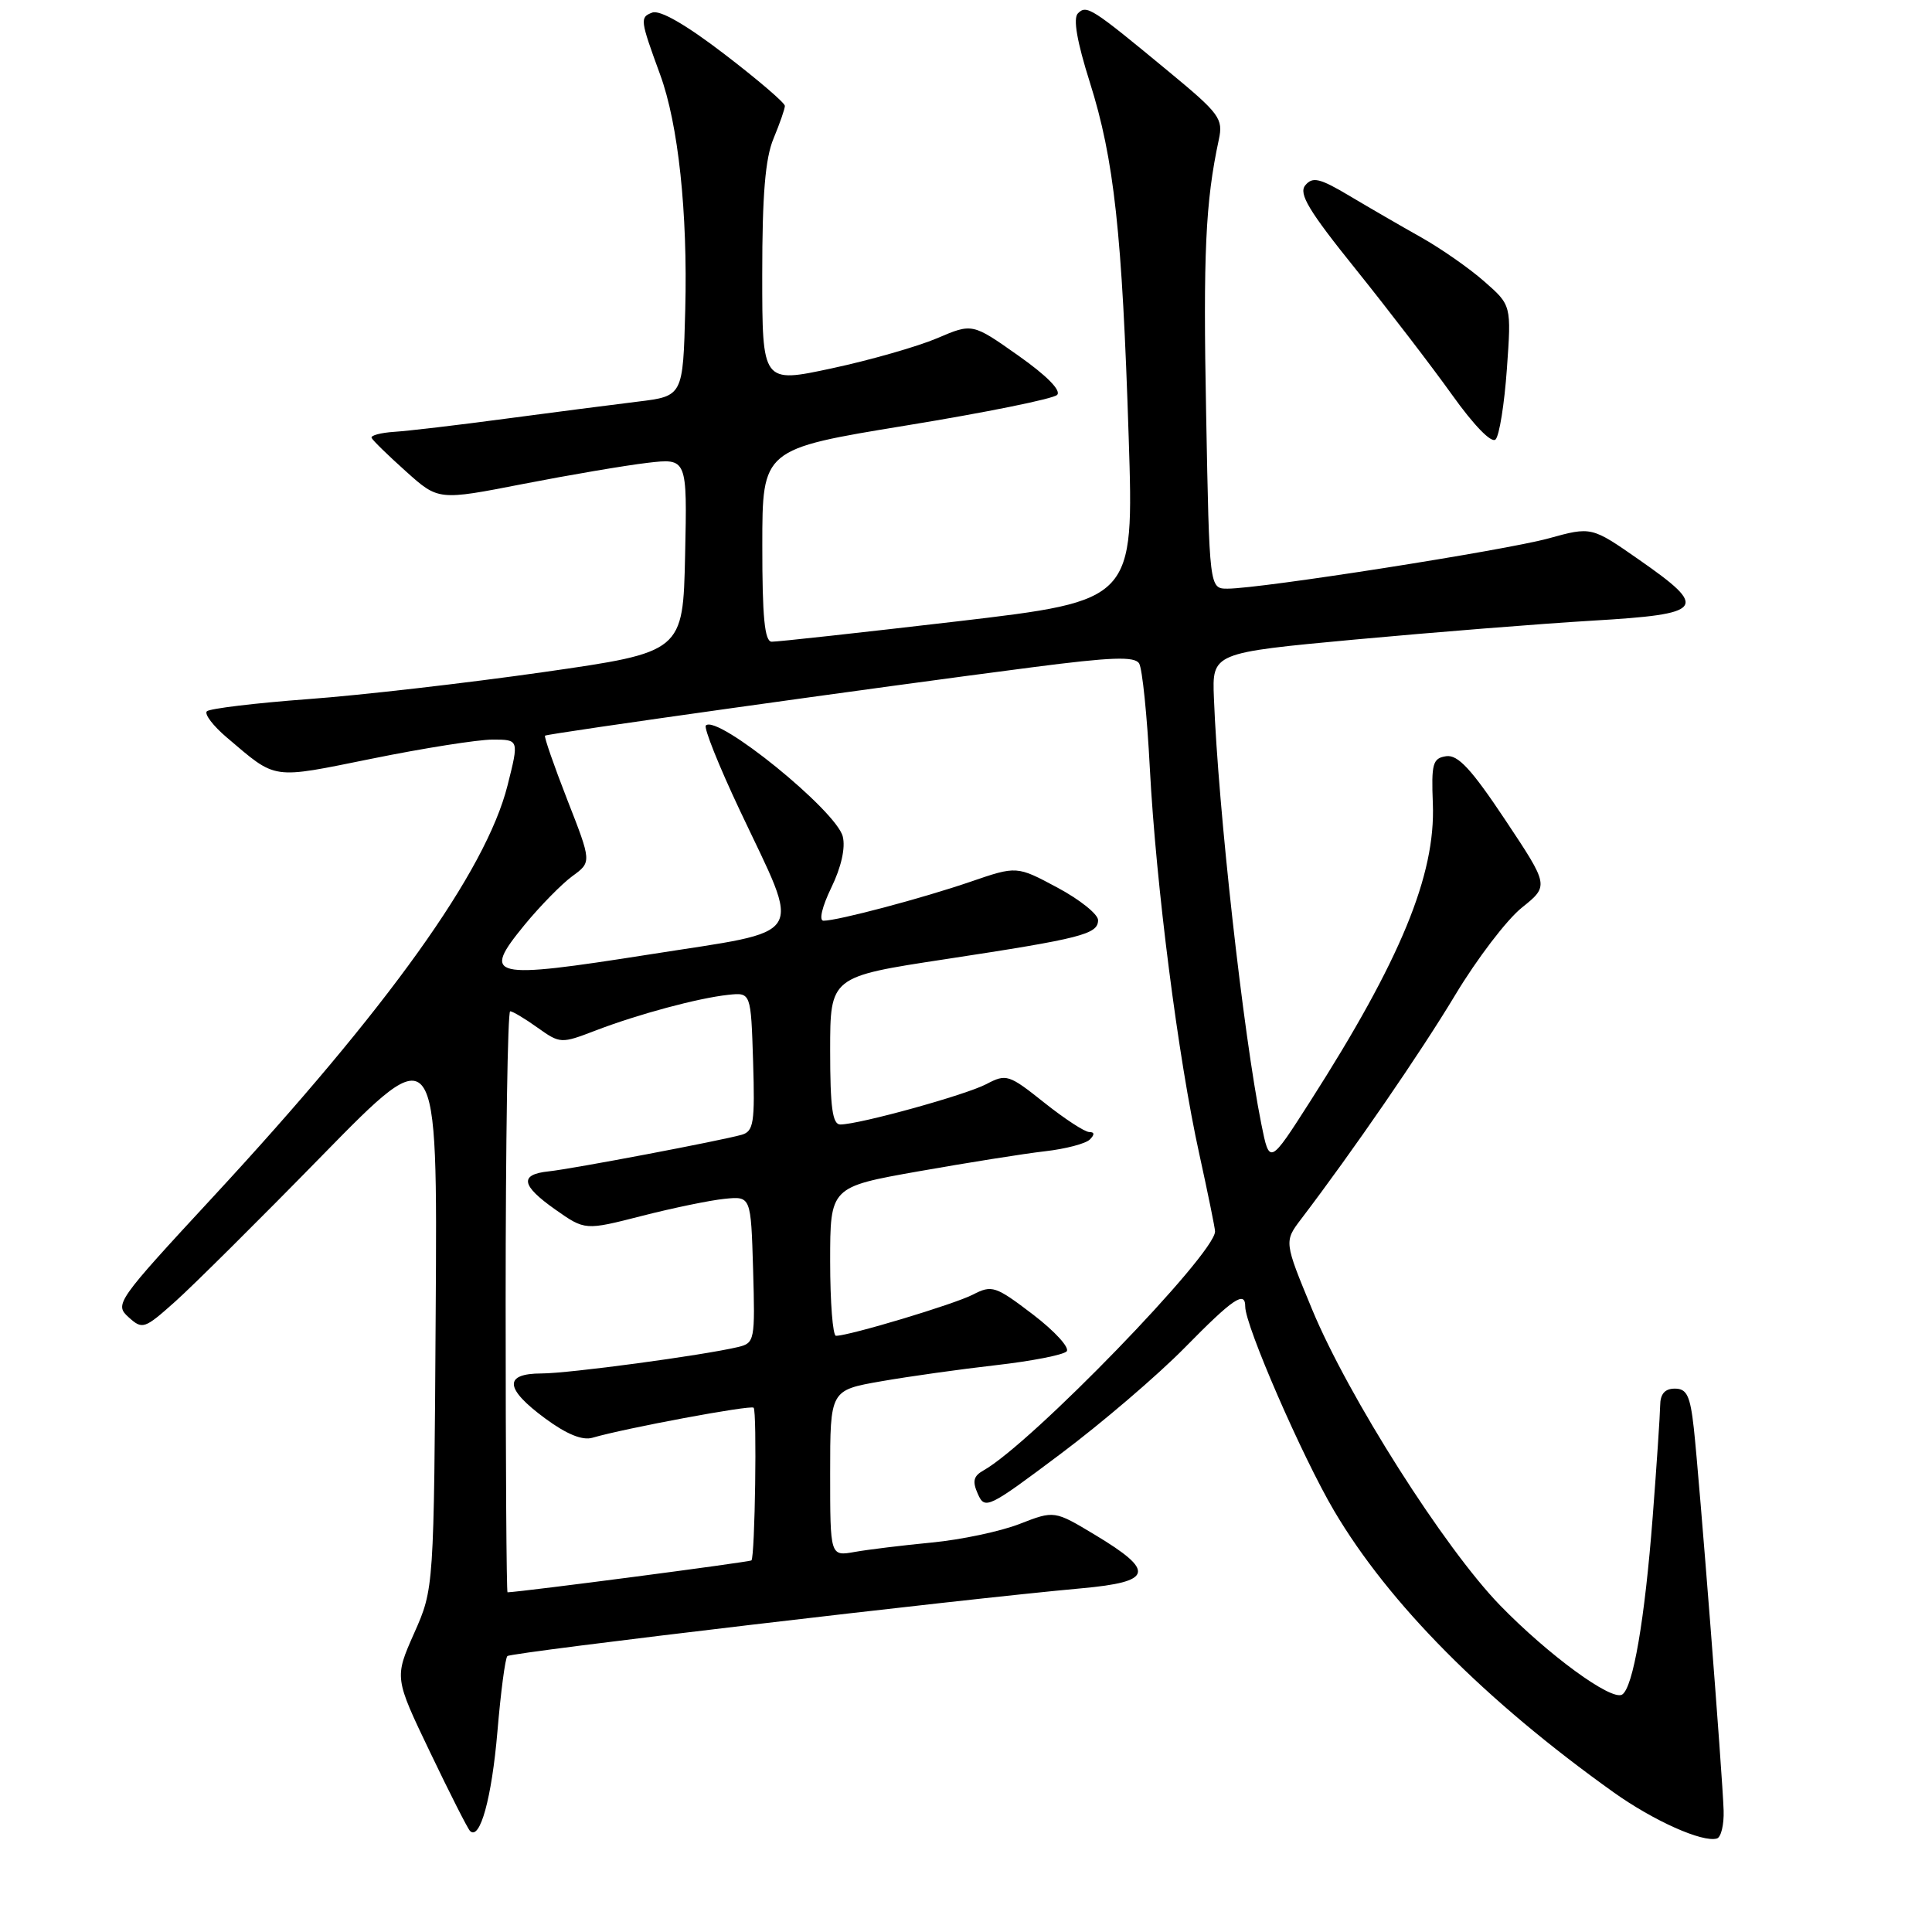 <?xml version="1.0" encoding="UTF-8" standalone="no"?>
<!DOCTYPE svg PUBLIC "-//W3C//DTD SVG 1.1//EN" "http://www.w3.org/Graphics/SVG/1.1/DTD/svg11.dtd" >
<svg xmlns="http://www.w3.org/2000/svg" xmlns:xlink="http://www.w3.org/1999/xlink" version="1.1" viewBox="0 0 256 256">
 <g >
 <path fill="currentColor"
d=" M 228.39 239.91 C 228.25 235.31 225.16 195.82 224.44 189.25 C 223.96 184.93 223.51 184.00 221.93 184.00 C 220.60 184.00 219.99 184.70 219.98 186.25 C 219.96 187.49 219.52 194.12 218.99 201.00 C 217.94 214.64 216.39 223.64 214.94 224.54 C 213.52 225.41 205.15 219.29 198.75 212.70 C 191.37 205.09 178.65 185.06 173.86 173.50 C 170.14 164.51 170.14 164.51 172.43 161.50 C 179.24 152.55 188.24 139.47 192.83 131.83 C 195.69 127.07 199.66 121.86 201.65 120.27 C 205.26 117.37 205.26 117.37 199.45 108.64 C 194.97 101.91 193.18 99.98 191.63 100.20 C 189.84 100.47 189.65 101.16 189.86 106.50 C 190.23 115.95 185.58 127.22 173.61 145.93 C 168.22 154.36 168.22 154.36 167.13 148.93 C 164.73 136.96 161.42 107.24 160.85 92.50 C 160.61 86.50 160.61 86.50 179.56 84.74 C 189.98 83.78 204.12 82.65 211.00 82.24 C 225.92 81.36 226.47 80.64 217.19 74.17 C 210.88 69.77 210.88 69.77 205.19 71.34 C 199.41 72.93 167.06 78.00 162.66 78.00 C 160.25 78.00 160.25 78.00 159.82 54.85 C 159.41 33.57 159.73 26.74 161.50 18.50 C 162.10 15.72 161.61 15.06 154.88 9.50 C 144.60 1.00 143.99 0.61 142.83 1.77 C 142.17 2.43 142.70 5.50 144.41 10.91 C 147.63 21.11 148.69 30.80 149.56 58.04 C 150.25 79.58 150.25 79.58 126.88 82.33 C 114.02 83.83 102.94 85.05 102.25 85.03 C 101.32 85.01 101.00 81.77 101.01 72.25 C 101.01 59.50 101.01 59.50 120.07 56.38 C 130.55 54.67 139.55 52.85 140.07 52.33 C 140.65 51.75 138.70 49.77 134.92 47.11 C 128.84 42.82 128.84 42.82 124.17 44.82 C 121.60 45.91 115.34 47.71 110.25 48.80 C 101.00 50.79 101.00 50.79 101.00 36.36 C 101.00 25.80 101.40 20.97 102.50 18.35 C 103.32 16.37 104.00 14.43 104.00 14.03 C 104.00 13.63 100.40 10.55 96.00 7.18 C 90.87 3.25 87.44 1.28 86.42 1.67 C 84.77 2.30 84.81 2.61 87.47 9.88 C 89.88 16.45 91.13 28.15 90.80 41.00 C 90.50 52.49 90.50 52.49 84.50 53.22 C 81.20 53.62 73.33 54.64 67.00 55.48 C 60.67 56.33 54.03 57.11 52.24 57.22 C 50.44 57.34 49.09 57.70 49.24 58.02 C 49.38 58.35 51.43 60.35 53.80 62.47 C 58.09 66.32 58.09 66.32 69.30 64.13 C 75.46 62.93 82.88 61.67 85.78 61.33 C 91.06 60.71 91.06 60.71 90.78 73.56 C 90.50 86.41 90.50 86.41 72.00 89.06 C 61.83 90.51 47.78 92.13 40.79 92.64 C 33.80 93.16 27.78 93.89 27.41 94.25 C 27.05 94.62 28.23 96.17 30.04 97.71 C 36.74 103.39 35.80 103.25 49.32 100.52 C 56.16 99.13 63.33 98.00 65.26 98.00 C 68.78 98.00 68.78 98.00 67.25 104.08 C 64.38 115.45 51.44 133.53 28.19 158.64 C 15.45 172.41 15.15 172.83 17.03 174.53 C 18.88 176.20 19.12 176.12 23.23 172.45 C 25.58 170.35 34.36 161.63 42.73 153.07 C 57.97 137.50 57.97 137.50 57.73 174.00 C 57.50 210.50 57.50 210.50 54.88 216.40 C 52.26 222.31 52.26 222.31 56.99 232.18 C 59.59 237.61 61.97 242.31 62.28 242.61 C 63.60 243.93 65.16 238.25 65.91 229.45 C 66.35 224.23 66.94 219.73 67.23 219.44 C 67.73 218.94 127.34 211.90 143.30 210.46 C 152.78 209.60 153.13 208.21 145.10 203.38 C 139.71 200.14 139.71 200.14 135.10 201.93 C 132.57 202.92 127.35 204.02 123.50 204.39 C 119.65 204.76 115.04 205.32 113.25 205.64 C 110.00 206.22 110.00 206.22 110.00 195.21 C 110.00 184.21 110.00 184.21 116.75 183.03 C 120.46 182.38 127.32 181.42 131.99 180.89 C 136.66 180.36 140.86 179.54 141.33 179.07 C 141.79 178.61 139.79 176.41 136.89 174.19 C 131.90 170.39 131.44 170.24 128.92 171.54 C 126.45 172.82 112.54 177.00 110.77 177.00 C 110.35 177.00 110.00 172.56 110.00 167.14 C 110.00 157.28 110.00 157.28 121.75 155.20 C 128.21 154.06 135.73 152.86 138.46 152.55 C 141.19 152.24 143.86 151.54 144.41 150.99 C 145.06 150.34 145.04 150.00 144.33 150.00 C 143.74 150.00 141.06 148.25 138.36 146.10 C 133.68 142.37 133.34 142.26 130.70 143.65 C 127.91 145.11 113.83 149.00 111.34 149.00 C 110.31 149.00 110.00 146.73 110.00 139.21 C 110.00 129.42 110.00 129.42 125.25 127.10 C 143.31 124.35 145.50 123.79 145.50 121.92 C 145.50 121.14 143.08 119.20 140.11 117.61 C 134.73 114.73 134.73 114.73 128.61 116.83 C 122.23 119.02 111.00 122.00 109.12 122.00 C 108.49 122.00 108.92 120.16 110.15 117.62 C 111.47 114.91 112.05 112.33 111.67 110.84 C 110.81 107.41 95.04 94.62 93.53 96.13 C 93.23 96.43 95.25 101.48 98.02 107.35 C 106.24 124.78 107.28 123.12 86.05 126.47 C 64.86 129.80 63.78 129.55 69.50 122.56 C 71.57 120.04 74.42 117.14 75.83 116.10 C 78.40 114.23 78.40 114.23 75.17 105.98 C 73.40 101.44 72.07 97.61 72.22 97.48 C 72.53 97.20 116.09 91.09 136.84 88.41 C 147.27 87.06 150.35 86.95 150.94 87.91 C 151.36 88.58 152.00 94.84 152.36 101.82 C 153.18 117.30 156.11 140.23 158.92 152.95 C 160.06 158.15 161.00 162.75 161.00 163.17 C 161.00 166.16 136.63 191.31 130.30 194.85 C 128.98 195.59 128.82 196.29 129.58 197.98 C 130.51 200.06 130.95 199.84 140.52 192.66 C 146.01 188.55 153.41 182.21 156.97 178.59 C 163.39 172.05 165.00 170.96 165.00 173.13 C 165.00 175.67 172.55 193.03 176.77 200.18 C 184.03 212.49 196.79 225.34 213.81 237.49 C 219.11 241.27 225.60 244.17 227.50 243.61 C 228.05 243.45 228.45 241.78 228.39 239.91 Z  M 199.67 48.88 C 200.27 40.44 200.27 40.44 196.67 37.29 C 194.70 35.55 190.92 32.92 188.29 31.44 C 185.66 29.96 181.39 27.49 178.81 25.95 C 174.88 23.61 173.93 23.38 172.96 24.55 C 172.04 25.65 173.40 27.92 179.68 35.72 C 184.00 41.10 189.73 48.57 192.41 52.32 C 195.30 56.37 197.63 58.77 198.17 58.23 C 198.67 57.73 199.34 53.53 199.67 48.88 Z  M 67.00 172.50 C 67.00 151.32 67.27 134.00 67.60 134.00 C 67.92 134.00 69.56 134.97 71.23 136.17 C 74.22 138.30 74.35 138.30 78.89 136.56 C 84.57 134.38 92.50 132.25 96.50 131.82 C 99.50 131.50 99.50 131.50 99.79 140.67 C 100.04 148.76 99.86 149.90 98.29 150.36 C 95.55 151.14 75.86 154.88 72.72 155.21 C 68.79 155.62 69.04 157.07 73.58 160.27 C 77.52 163.04 77.52 163.04 85.03 161.12 C 89.16 160.06 94.11 159.04 96.02 158.85 C 99.50 158.50 99.50 158.50 99.79 168.22 C 100.06 177.63 100.00 177.96 97.79 178.49 C 93.11 179.60 75.37 181.99 71.75 181.99 C 66.71 182.00 66.87 184.00 72.25 187.96 C 75.07 190.04 77.17 190.90 78.50 190.51 C 82.79 189.25 99.48 186.14 99.86 186.53 C 100.32 186.99 100.04 206.29 99.57 206.76 C 99.35 206.98 69.33 210.91 67.25 210.99 C 67.11 211.00 67.00 193.68 67.00 172.50 Z "/>
</g>
</svg>